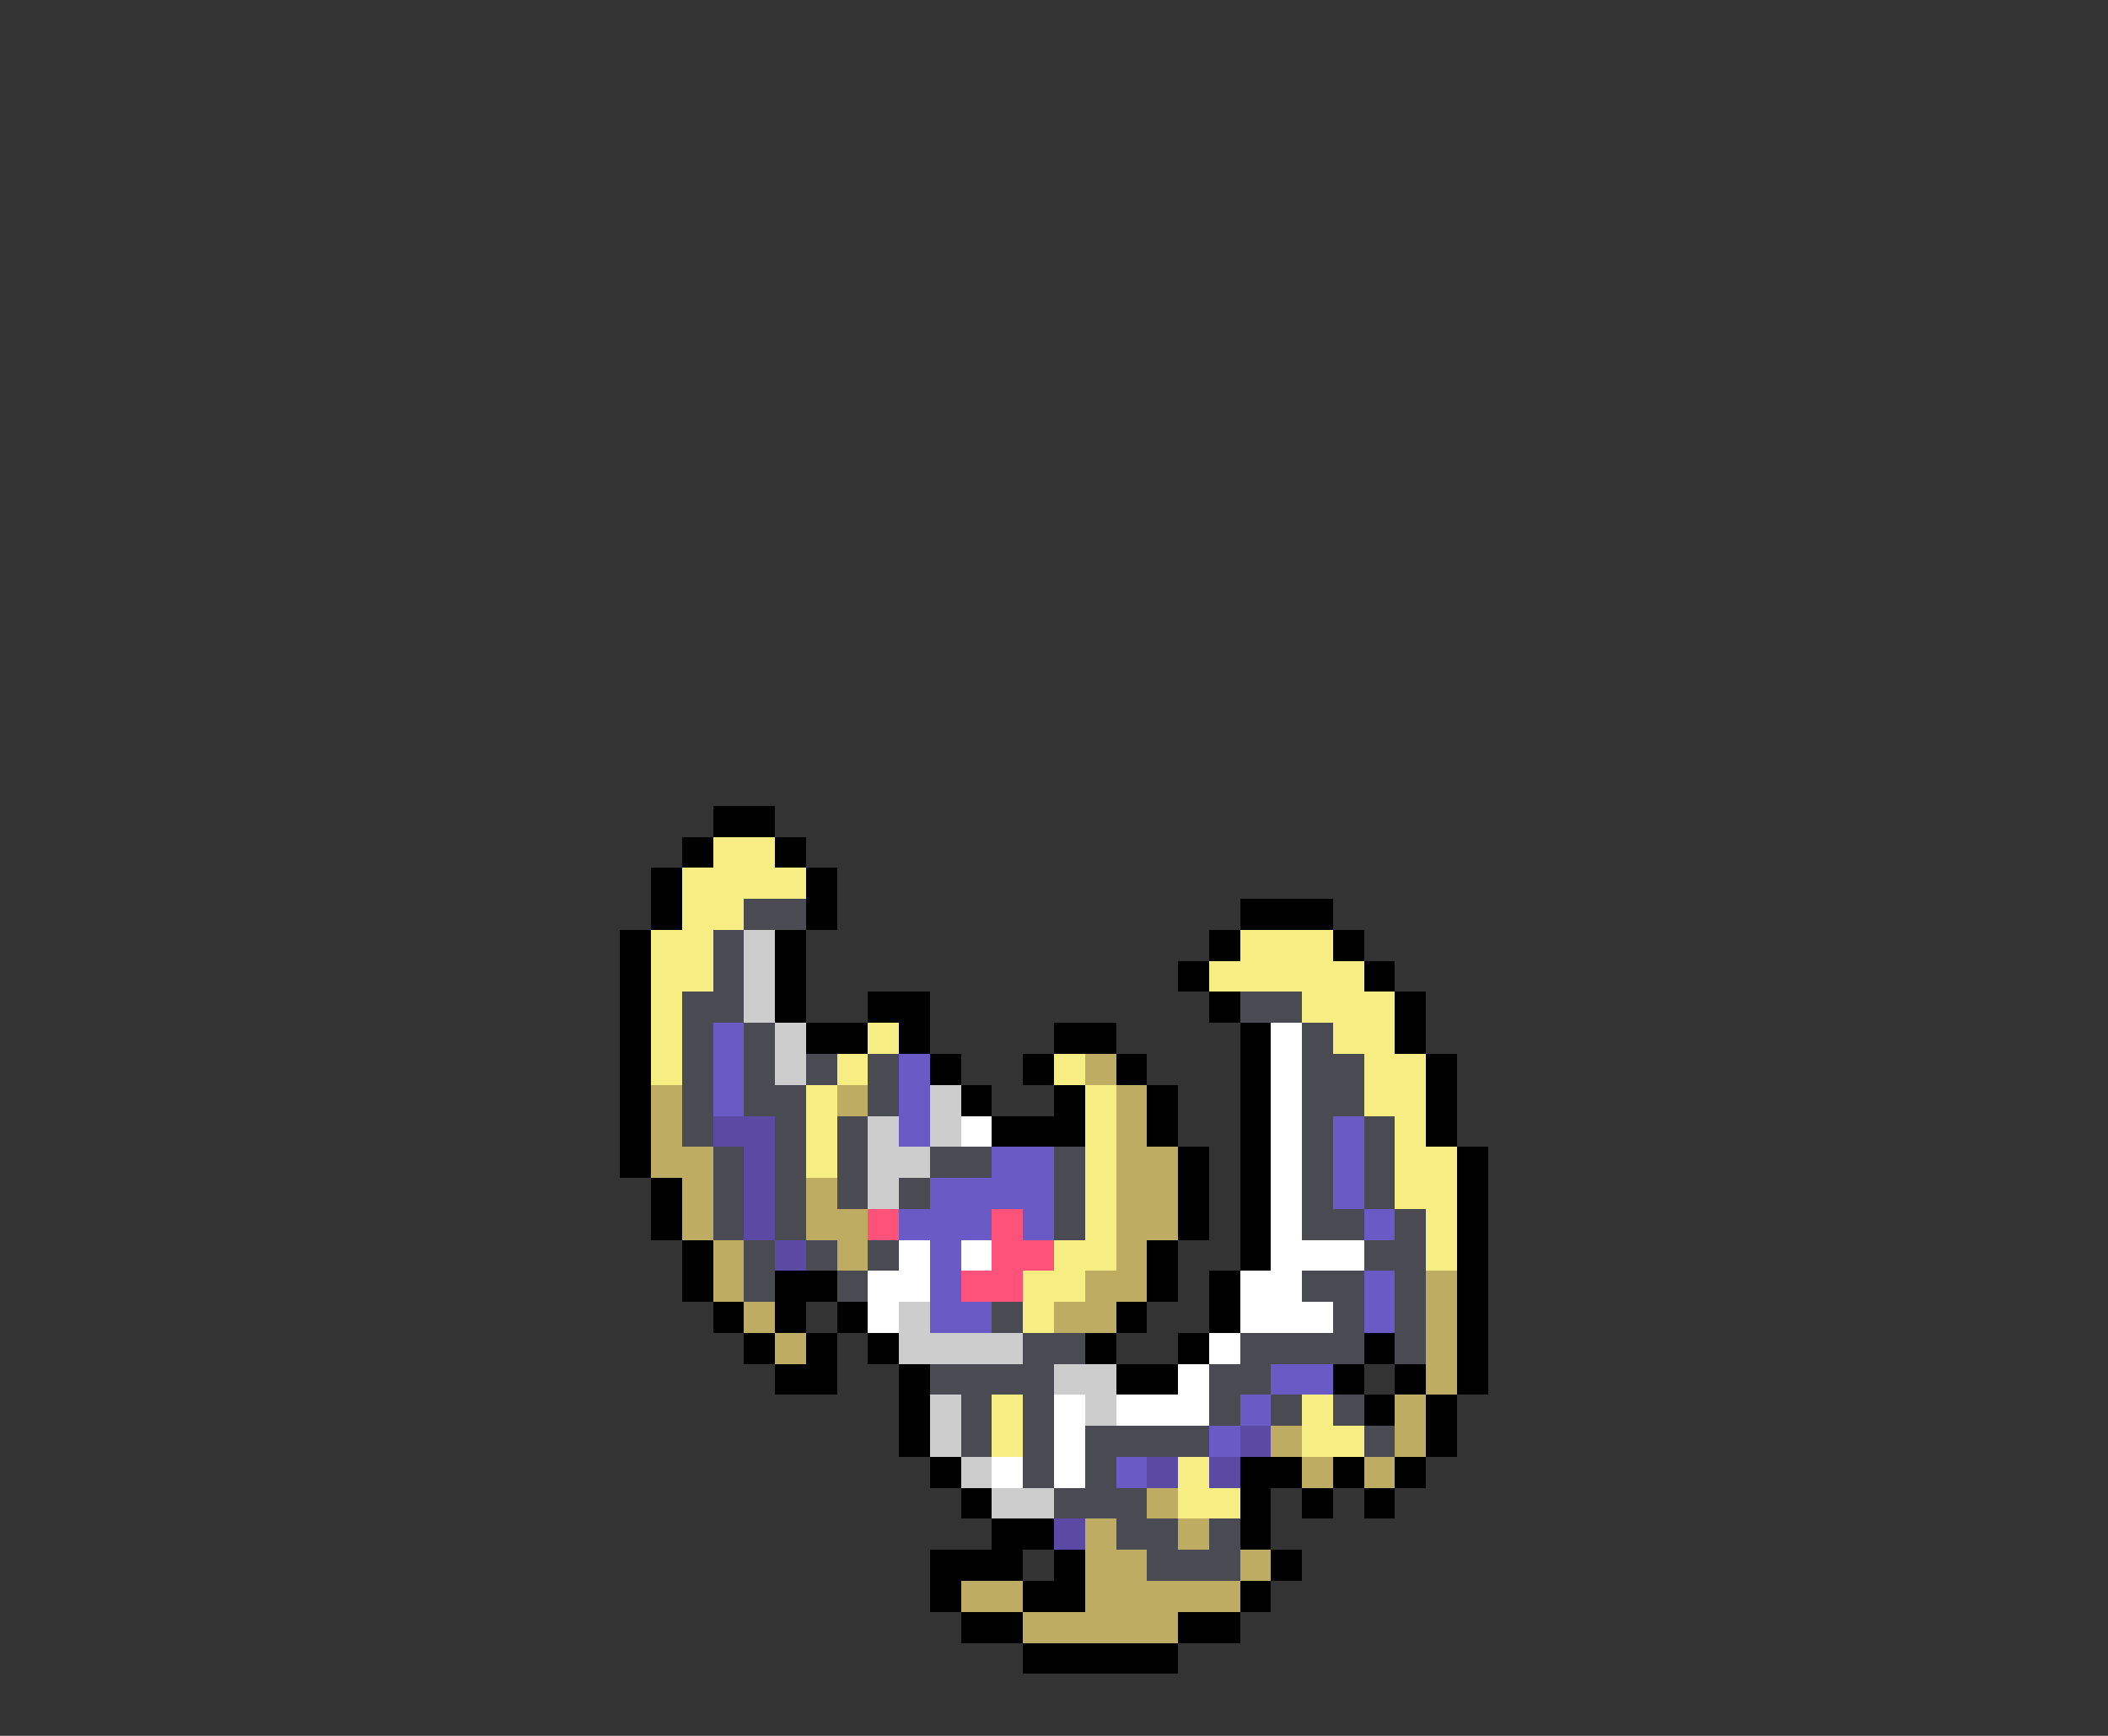 <svg xmlns="http://www.w3.org/2000/svg" viewBox="0 -0.5 68 56" shape-rendering="crispEdges">
<rect x="0" y="-0.5" width="68" height="56" fill="#333333" stroke="none"/>
<path stroke="#000000" d="M23 26h2M22 27h1M25 27h1M21 28h1M26 28h1M21 29h1M26 29h1M40 29h3M20 30h1M25 30h1M39 30h1M43 30h1M20 31h1M25 31h1M38 31h1M44 31h1M20 32h1M25 32h1M28 32h2M39 32h1M45 32h1M20 33h1M26 33h2M29 33h1M34 33h2M40 33h1M45 33h1M20 34h1M30 34h1M33 34h1M36 34h1M40 34h1M46 34h1M20 35h1M31 35h1M34 35h1M37 35h1M40 35h1M46 35h1M20 36h1M32 36h3M37 36h1M40 36h1M46 36h1M20 37h1M38 37h1M40 37h1M47 37h1M21 38h1M38 38h1M40 38h1M47 38h1M21 39h1M38 39h1M40 39h1M47 39h1M22 40h1M37 40h1M40 40h1M47 40h1M22 41h1M25 41h2M37 41h1M39 41h1M47 41h1M23 42h1M25 42h1M27 42h1M36 42h1M39 42h1M47 42h1M24 43h1M26 43h1M28 43h1M35 43h1M38 43h1M44 43h1M47 43h1M25 44h2M29 44h1M36 44h2M43 44h1M45 44h1M47 44h1M29 45h1M44 45h1M46 45h1M29 46h1M46 46h1M30 47h1M40 47h2M43 47h1M45 47h1M31 48h1M40 48h1M42 48h1M44 48h1M32 49h2M40 49h1M30 50h3M34 50h1M41 50h1M30 51h1M33 51h2M40 51h1M31 52h2M38 52h2M33 53h5" />
<path stroke="#f6ee83" d="M23 27h2M22 28h4M22 29h2M21 30h2M40 30h3M21 31h2M39 31h5M21 32h1M42 32h3M21 33h1M28 33h1M43 33h2M21 34h1M27 34h1M34 34h1M44 34h2M26 35h1M35 35h1M44 35h2M26 36h1M35 36h1M45 36h1M26 37h1M35 37h1M45 37h2M35 38h1M45 38h2M35 39h1M46 39h1M34 40h2M46 40h1M33 41h2M33 42h1M32 45h1M42 45h1M32 46h1M42 46h2M38 47h1M38 48h2" />
<path stroke="#4a4a52" d="M24 29h2M23 30h1M23 31h1M22 32h2M40 32h2M22 33h1M24 33h1M42 33h1M22 34h1M24 34h1M26 34h1M28 34h1M42 34h2M22 35h1M24 35h2M28 35h1M42 35h2M22 36h1M25 36h1M27 36h1M42 36h1M44 36h1M23 37h1M25 37h1M27 37h1M30 37h2M34 37h1M42 37h1M44 37h1M23 38h1M25 38h1M27 38h1M29 38h1M34 38h1M42 38h1M44 38h1M23 39h1M25 39h1M34 39h1M42 39h2M45 39h1M24 40h1M26 40h1M28 40h1M44 40h2M24 41h1M27 41h1M42 41h2M45 41h1M32 42h1M43 42h1M45 42h1M33 43h2M40 43h4M45 43h1M30 44h4M39 44h2M31 45h1M33 45h1M39 45h1M41 45h1M43 45h1M31 46h1M33 46h1M35 46h4M44 46h1M33 47h1M35 47h1M34 48h3M36 49h2M39 49h1M37 50h3" />
<path stroke="#cdcdcd" d="M24 30h1M24 31h1M24 32h1M25 33h1M25 34h1M30 35h1M28 36h1M30 36h1M28 37h2M28 38h1M29 42h1M29 43h4M34 44h2M30 45h1M35 45h1M30 46h1M31 47h1M32 48h2" />
<path stroke="#6a5ac5" d="M23 33h1M23 34h1M29 34h1M23 35h1M29 35h1M29 36h1M43 36h1M32 37h2M43 37h1M30 38h4M43 38h1M29 39h3M33 39h1M44 39h1M30 40h1M30 41h1M44 41h1M30 42h2M44 42h1M41 44h2M40 45h1M39 46h1M36 47h1" />
<path stroke="#ffffff" d="M41 33h1M41 34h1M41 35h1M31 36h1M41 36h1M41 37h1M41 38h1M41 39h1M29 40h1M31 40h1M41 40h3M28 41h2M40 41h2M28 42h1M40 42h3M39 43h1M38 44h1M34 45h1M36 45h3M34 46h1M32 47h1M34 47h1" />
<path stroke="#bdac62" d="M35 34h1M21 35h1M27 35h1M36 35h1M21 36h1M36 36h1M21 37h2M36 37h2M22 38h1M26 38h1M36 38h2M22 39h1M26 39h2M36 39h2M23 40h1M27 40h1M36 40h1M23 41h1M35 41h2M46 41h1M24 42h1M34 42h2M46 42h1M25 43h1M46 43h1M46 44h1M45 45h1M41 46h1M45 46h1M42 47h1M44 47h1M37 48h1M35 49h1M38 49h1M35 50h2M40 50h1M31 51h2M35 51h5M33 52h5" />
<path stroke="#5a4aa4" d="M23 36h2M24 37h1M24 38h1M24 39h1M25 40h1M40 46h1M37 47h1M39 47h1M34 49h1" />
<path stroke="#ff527b" d="M28 39h1M32 39h1M32 40h2M31 41h2" />
</svg>